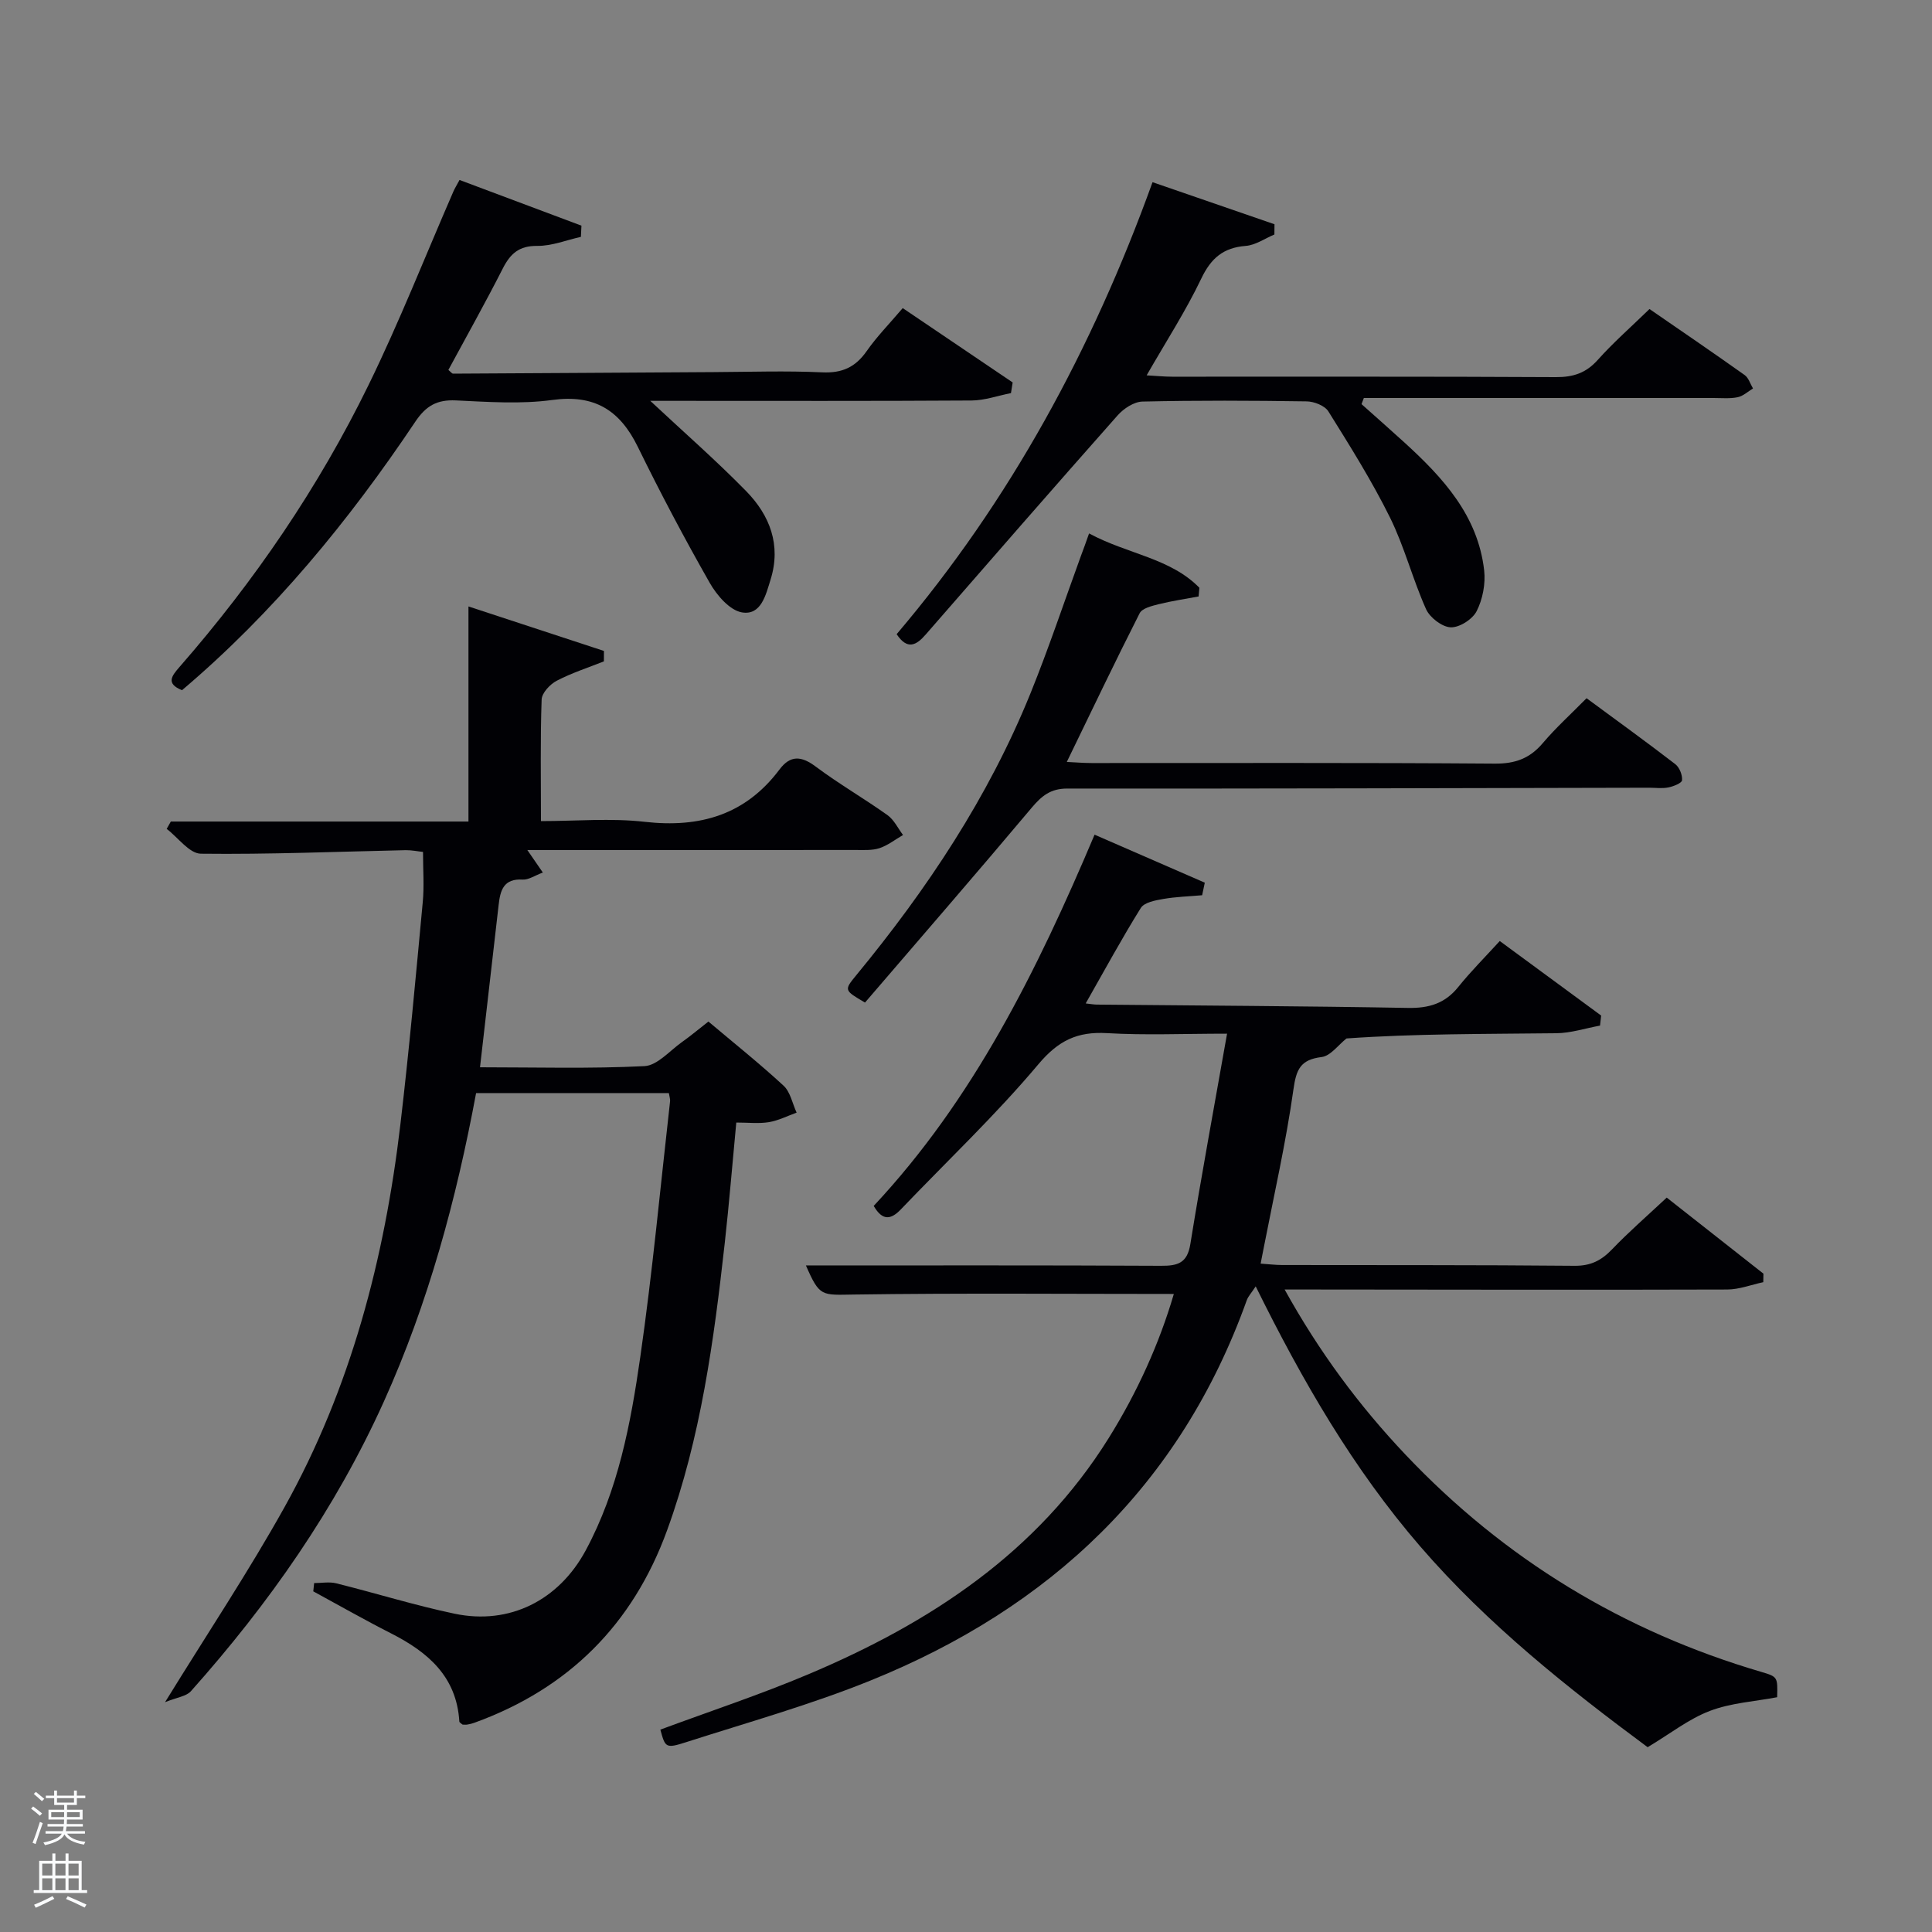 <svg enable-background="new 0 0 400 400" viewBox="0 0 400 400" xmlns="http://www.w3.org/2000/svg"><rect x="0" y="0" width="400" height="400" fill="#808080" stroke="none"/><path d="m6.44 374.46.42-.45c.65.47 1.27.95 1.85 1.44l-.45.49c-.65-.56-1.25-1.06-1.82-1.48m.93 7.33-.63-.26c.55-1.36 1.05-2.8 1.52-4.33.19.1.38.19.59.27-.46 1.29-.95 2.73-1.48 4.32m-.38-10.38.44-.42c.43.34 1.01.82 1.74 1.44l-.49.49c-.53-.51-1.09-1.01-1.69-1.51m2.5.35h1.72v-1.04h.59v1.04h3.52v-1.04h.59v1.04h1.75v.53h-1.75v1.42h-2.03v.97h3.22v2.03h-3.24c0 .35-.01.66-.03.93h3.32v.53h-3.37c-.03.27-.08.58-.15.94h3.96v.53h-3.71c.67.92 1.93 1.48 3.79 1.68-.13.24-.23.44-.29.59-2.13-.38-3.48-1.08-4.04-2.12-.43.97-1.77 1.72-4.03 2.23-.09-.19-.2-.37-.33-.55 2.1-.42 3.37-1.03 3.81-1.83h-3.36v-.53h3.58c.08-.29.13-.61.16-.94h-3.33v-.53h3.39c.02-.27.04-.58.04-.93h-3.23v-2.03h3.25v-.97h-2.07v-1.42h-1.73zm1.12 3.44v1h2.65c.01-.3.02-.44.02-.4v-.25-.35zm1.19-2h3.52v-.91h-3.52zm4.71 2h-2.63v.59c0 .15-.01.28-.01.4h2.64z" fill="#fafbfc"/><path d="m13.56 383.74h.63v1.52h2.72v6.07h1.13v.6h-11.06v-.6h1.13v-6.07h2.73v-1.52h.63v1.52h2.1v-1.52zm-2.69 8.83.38.56c-1.24.63-2.53 1.25-3.85 1.85-.1-.21-.21-.42-.34-.63 1.36-.55 2.63-1.15 3.81-1.78m-2.13-4.27h2.1v-2.45h-2.1zm0 3.04h2.1v-2.46h-2.1zm2.72-3.04h2.1v-2.45h-2.1zm0 3.04h2.1v-2.46h-2.1zm6.07 3.6c-1.41-.71-2.7-1.3-3.86-1.78l.35-.56c1.45.62 2.75 1.19 3.88 1.72zm-1.25-9.09h-2.1v2.45h2.1zm-2.09 5.49h2.1v-2.46h-2.1z" fill="#fafbfc"/><g fill="#010105"><path d="m248.89 185.35c-2.7.24-5.43.31-8.1.78-1.63.28-3.89.71-4.6 1.86-3.93 6.3-7.47 12.84-11.41 19.76 1.09.12 1.68.23 2.27.24 21.48.21 42.96.3 64.43.69 4.34.08 7.68-.9 10.44-4.34 2.59-3.22 5.53-6.16 8.59-9.51 7.52 5.52 14.25 10.48 20.99 15.43-.08.69-.15 1.39-.23 2.08-3.02.55-6.03 1.55-9.05 1.58-14.66.17-29.32.08-43.44 1.08-1.71 1.35-3.31 3.63-5.16 3.85-4.39.54-5.25 2.56-5.83 6.72-1.55 11-4.03 21.86-6.15 32.78-.19.96-.37 1.92-.64 3.27 1.66.11 3.08.29 4.5.29 20.17.04 40.33-.03 60.5.16 3.33.03 5.55-1.1 7.76-3.41 3.45-3.6 7.23-6.88 11.32-10.71 6.35 4.99 13.18 10.37 20.02 15.75-.01.59-.02 1.17-.03 1.76-2.49.53-4.97 1.51-7.46 1.52-28.5.09-57 .02-85.5 0-1.78 0-3.56 0-6.14 0 7.16 12.93 15.43 24.06 25.04 34.21 20.49 21.63 45.07 36.56 73.65 44.96 3.41 1 3.39 1.09 3.28 5.24-4.67.89-9.57 1.17-13.94 2.84-4.36 1.66-8.18 4.7-12.87 7.51-16.4-12.15-33.05-25.33-47.07-41.55-13.88-16.07-24.41-34.27-34.08-53.86-.9 1.38-1.56 2.06-1.85 2.87-13.73 38.33-40.73 63.68-77.84 78.71-12.44 5.04-25.44 8.68-38.24 12.79-4.24 1.36-4.32 1.12-5.33-2.6 10.24-3.8 20.64-7.23 30.69-11.48 25.12-10.61 47.31-25.11 62.14-48.89 5.91-9.48 10.46-19.53 13.48-29.83-22.31 0-44.28-.2-66.23.12-6.71.1-7.1.51-9.94-6.02 24.38 0 48.96-.06 73.54.07 3.48.02 5.42-.58 6.05-4.51 2.3-14.24 4.93-28.42 7.6-43.55-9.02 0-16.96.35-24.84-.11-6.14-.36-10.08 1.51-14.23 6.45-8.86 10.54-18.93 20.06-28.47 30.04-2.09 2.19-3.83 2.37-5.62-.72 20.61-22.03 33.79-48.62 45.73-76.86 7.73 3.37 15.27 6.65 22.82 9.94-.17.85-.36 1.73-.55 2.6z"/><path d="m138.48 226.31c-13.25 0-26.48 0-39.91 0-4.11 22.08-9.9 43.48-19.09 63.86-10.02 22.2-23.81 41.87-39.95 59.97-.96 1.08-2.91 1.28-5.36 2.28 8.88-14.41 17.36-27.13 24.77-40.44 13.68-24.57 20.67-51.35 23.95-79.13 1.81-15.34 3.2-30.73 4.64-46.11.31-3.29.05-6.63.05-10.36-1.08-.11-2.35-.38-3.6-.36-14.13.3-28.27.9-42.4.73-2.38-.03-4.71-3.35-7.07-5.14.29-.51.57-1.01.86-1.52h61.62c0-14.83 0-29.21 0-44.53 9.65 3.17 18.85 6.19 28.05 9.21 0 .72-.01 1.44-.01 2.16-3.28 1.31-6.67 2.39-9.78 4.02-1.38.72-3.06 2.52-3.11 3.88-.29 8.14-.14 16.3-.14 25.17 7.32 0 14.48-.65 21.48.15 11.43 1.29 20.85-1.43 27.91-10.84 2.25-3 4.52-2.82 7.49-.6 4.78 3.58 9.99 6.58 14.86 10.05 1.36.97 2.17 2.72 3.22 4.12-1.61.93-3.13 2.14-4.86 2.72-1.52.5-3.28.38-4.93.38-22.49.02-44.99.01-67.99.01 1.08 1.56 1.93 2.8 3.21 4.66-1.63.6-2.94 1.53-4.18 1.46-3.94-.25-4.63 2.21-4.97 5.22-1.25 11.03-2.53 22.07-3.86 33.64 11.47 0 22.78.32 34.04-.24 2.67-.13 5.23-3.18 7.77-4.98 1.76-1.24 3.41-2.64 5.48-4.25 5.26 4.44 10.58 8.68 15.56 13.28 1.41 1.31 1.83 3.69 2.7 5.58-1.9.68-3.76 1.64-5.73 1.97-2.09.34-4.27.08-6.76.08-.81 8.55-1.48 16.78-2.39 24.98-2.25 20.15-4.95 40.24-11.93 59.43-7.08 19.47-20.39 32.79-39.91 39.86-.46.17-.95.29-1.44.37-.32.06-.66.01-1 .01-.24-.22-.66-.42-.67-.65-.57-9.32-6.52-14.37-14.16-18.25-5.43-2.76-10.72-5.78-16.08-8.69.06-.57.12-1.14.18-1.71 1.53 0 3.13-.31 4.57.05 8.2 2.04 16.29 4.57 24.55 6.3 11.34 2.37 21.53-2.79 27.09-13.09 6.74-12.5 9.33-26.27 11.31-40.04 2.53-17.59 4.17-35.3 6.17-52.96.06-.45-.13-.94-.25-1.71z"/><path d="m37.68 142.9c-3.41-1.39-2.12-2.97-.48-4.85 15.51-17.77 28.74-37.14 39.09-58.31 6.41-13.11 11.76-26.74 17.6-40.14.26-.59.6-1.13 1.25-2.34 8.46 3.17 16.85 6.32 25.24 9.46-.04.77-.07 1.55-.11 2.32-3.01.67-6.03 1.9-9.04 1.87-3.79-.04-5.59 1.63-7.16 4.73-3.6 7.08-7.49 14.01-11.24 20.95.48.39.73.77.98.77 17.98-.09 35.95-.22 53.93-.32 7.5-.04 15.01-.3 22.49.05 4.12.19 6.87-1.06 9.2-4.39 2.08-2.98 4.67-5.62 7.47-8.91 7.64 5.17 15.2 10.28 22.76 15.39-.12.74-.24 1.47-.35 2.21-2.72.53-5.43 1.51-8.15 1.53-20.5.13-40.99.07-61.49.07-1.58 0-3.16 0-5.04 0 6.94 6.49 13.66 12.36 19.87 18.71 4.89 5 7.27 11.16 5.04 18.29-.98 3.15-1.94 7.47-5.93 6.8-2.53-.43-5.21-3.55-6.67-6.12-5.25-9.22-10.22-18.62-14.89-28.16-3.72-7.6-8.98-10.89-17.7-9.7-6.54.89-13.32.4-19.97.09-3.91-.18-6.19 1.11-8.41 4.43-13.77 20.55-29.37 39.54-48.29 55.57z"/><path d="m185.64 131.3c23.46-27.61 40.5-59.01 52.98-93.58 8.63 2.98 16.94 5.84 25.25 8.71-.01.71-.01 1.42-.02 2.12-1.97.82-3.89 2.2-5.92 2.36-4.66.36-7.2 2.54-9.22 6.77-3.2 6.7-7.27 12.99-11.31 20.03 2.12.12 3.68.28 5.24.28 26.49.02 52.99-.06 79.48.09 3.63.02 6.27-.86 8.71-3.6 3.21-3.59 6.86-6.78 10.68-10.5 6.44 4.44 13.12 8.99 19.7 13.67.82.58 1.17 1.84 1.73 2.78-1.05.63-2.04 1.58-3.18 1.81-1.6.33-3.31.16-4.98.16-24.14.01-48.27 0-72.41 0-.16.42-.32.84-.48 1.27 2.96 2.65 5.95 5.27 8.89 7.95 7.98 7.28 15.21 15.13 16.5 26.47.31 2.76-.3 5.96-1.55 8.43-.85 1.69-3.56 3.43-5.38 3.36-1.79-.07-4.31-2.01-5.1-3.76-2.78-6.2-4.47-12.91-7.47-18.98-3.75-7.57-8.27-14.78-12.75-21.96-.75-1.2-2.96-2.06-4.51-2.08-11.33-.17-22.66-.22-33.99.04-1.75.04-3.88 1.44-5.12 2.84-13.34 15.05-26.54 30.22-39.75 45.39-1.94 2.23-3.79 3.28-6.02-.07z"/><path d="m225.48 110.44c7.93 4.29 16.8 5.07 22.84 11.25-.05.6-.11 1.2-.16 1.8-2.77.52-5.56.93-8.29 1.61-1.41.35-3.4.84-3.92 1.87-5.1 10.04-9.95 20.22-15.08 30.78 1.72.08 3.44.23 5.16.23 27.83.01 55.65-.09 83.48.12 4.23.03 7.24-1.09 9.93-4.27 2.68-3.16 5.78-5.96 9.04-9.27 6.21 4.58 12.36 9.02 18.37 13.65.87.67 1.49 2.24 1.4 3.33-.05.59-1.78 1.28-2.84 1.49-1.28.26-2.65.06-3.98.06-40.15.08-80.31.21-120.46.17-3.45 0-5.28 1.5-7.35 3.95-11.44 13.61-23.1 27.04-34.53 40.36-4.34-2.54-4.36-2.56-1.82-5.65 14.67-17.81 27.37-36.87 36.07-58.35 3.8-9.38 7-19 10.47-28.52.52-1.35 1.01-2.74 1.67-4.61z"/></g></svg>